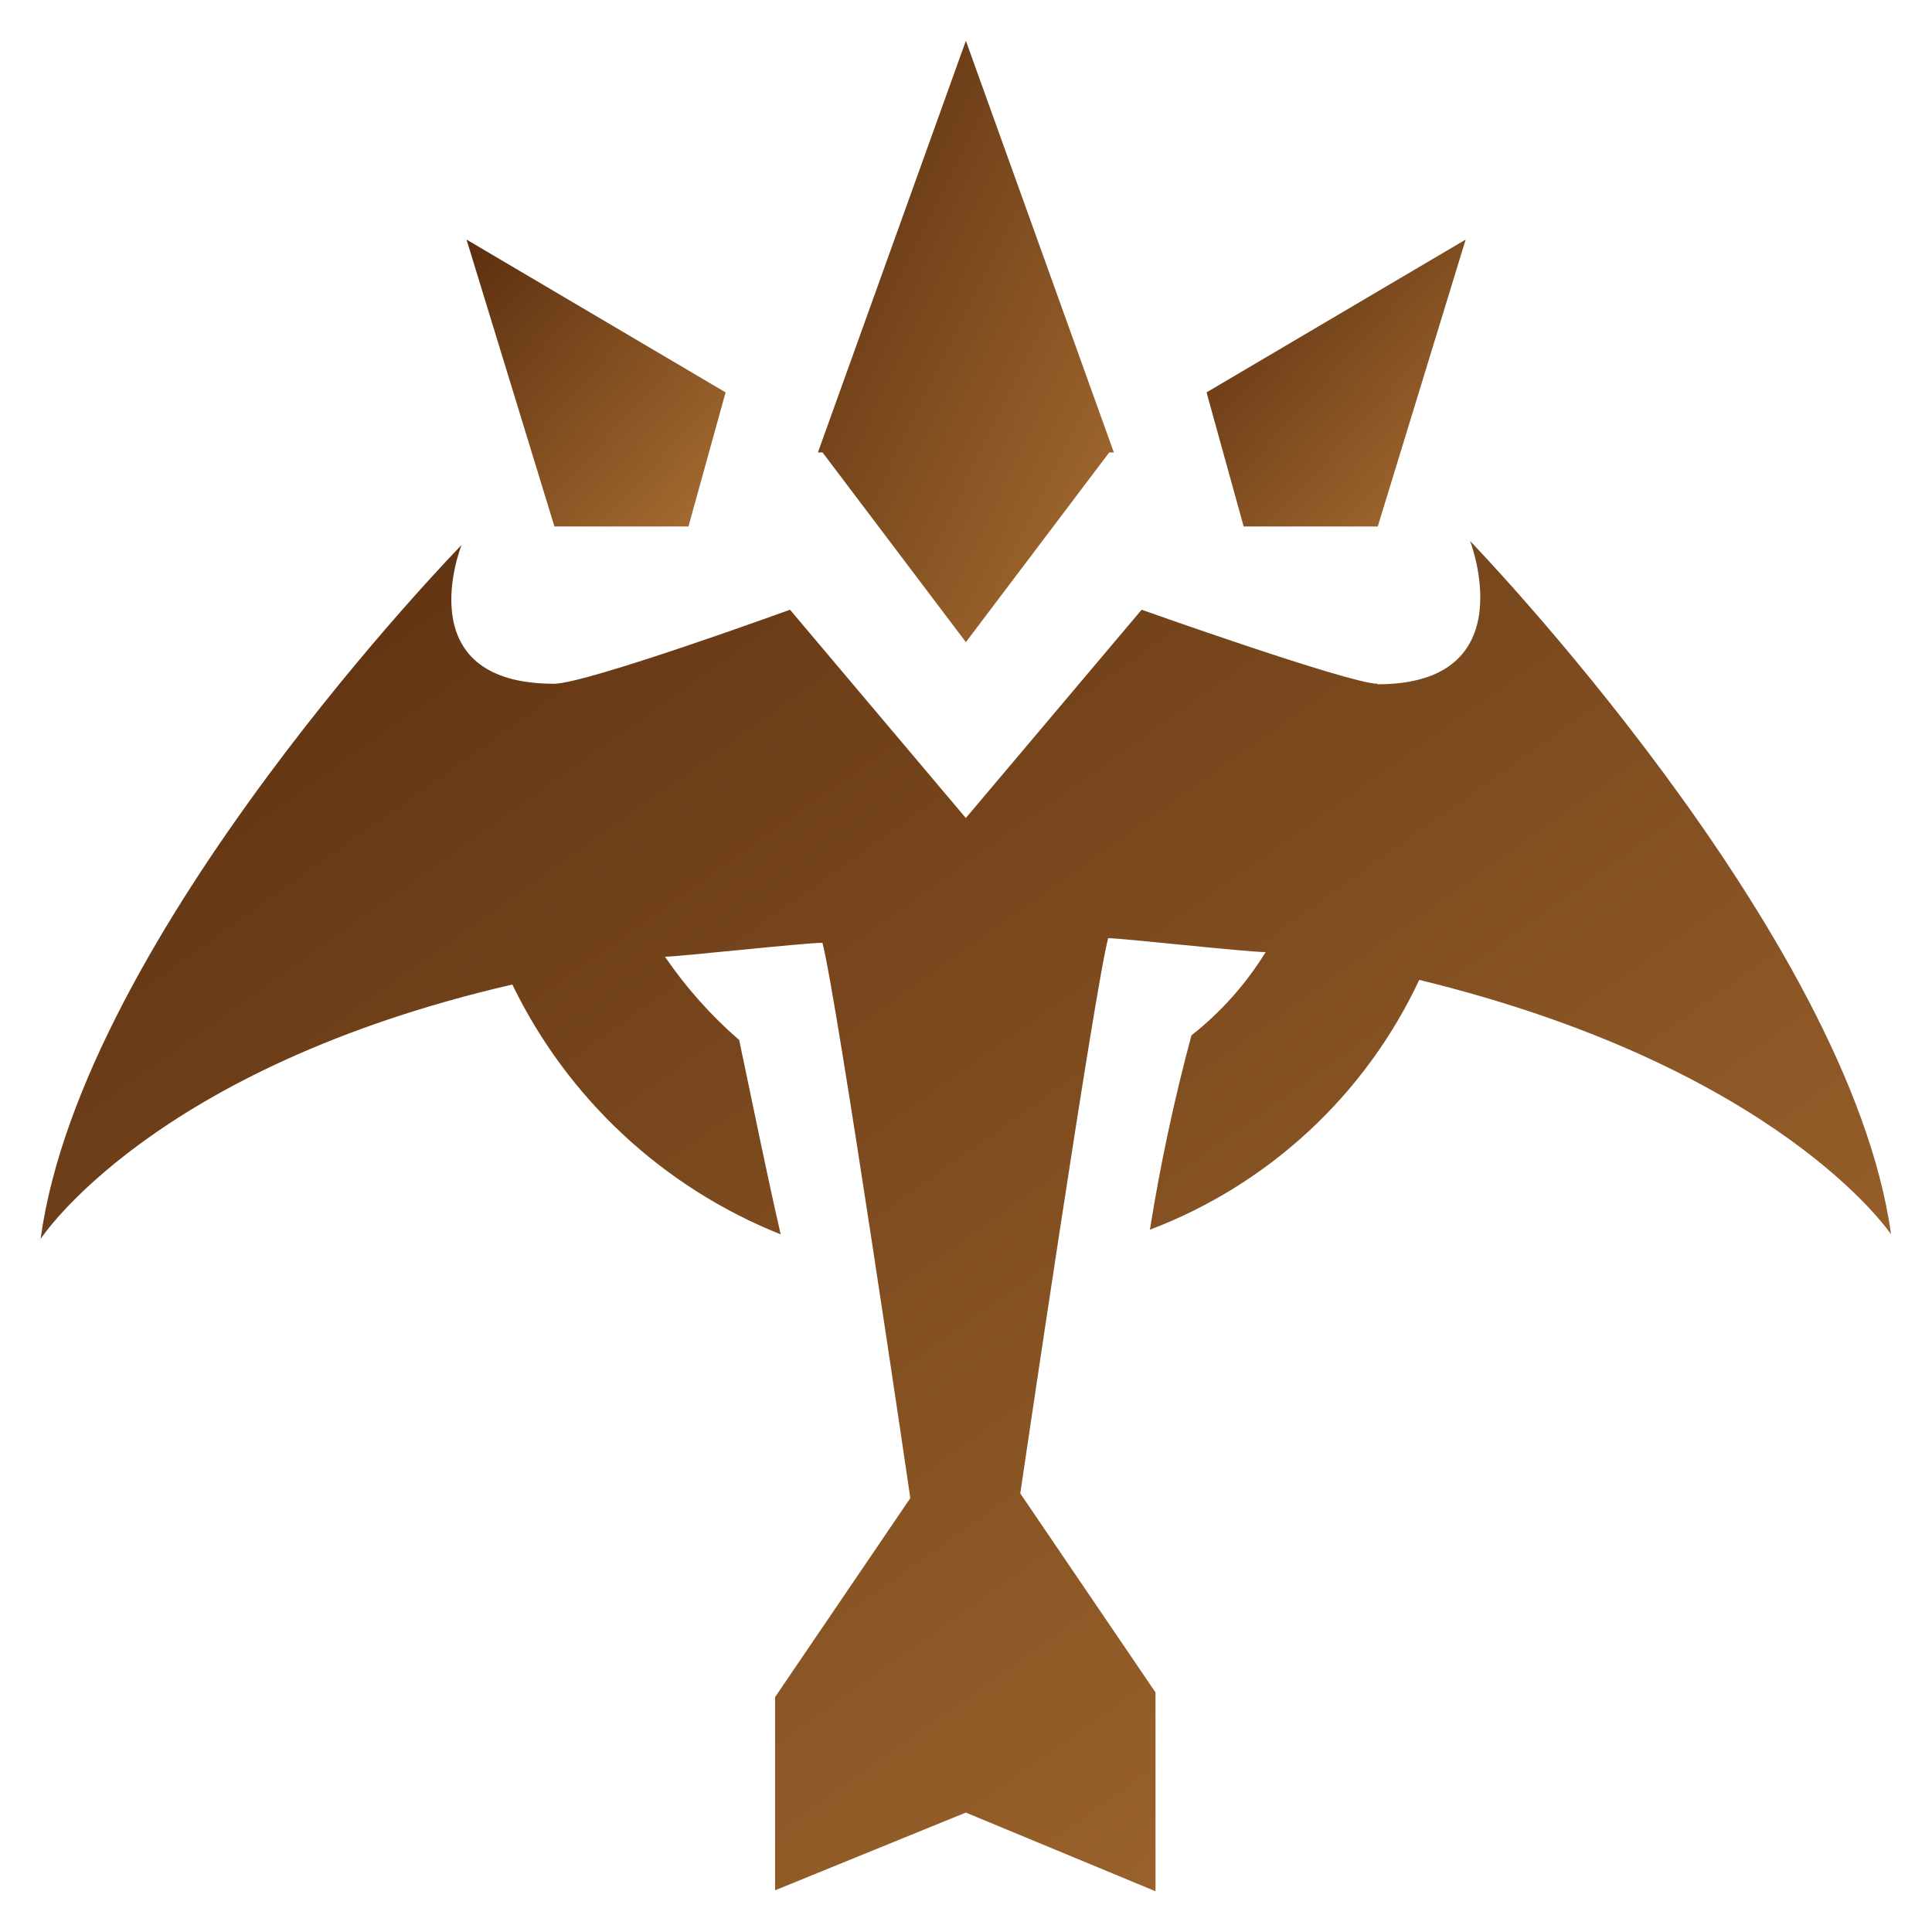 <?xml version='1.0' encoding='utf-8'?>
<svg xmlns="http://www.w3.org/2000/svg" width="32" height="32" viewBox="0 0 32 32" fill="none">
<defs>
      <linearGradient id="gradMarksman" x1="0%" y1="0%" x2="100%" y2="100%">
        <stop offset="0%" style="stop-color:#5a2e0f;stop-opacity:1" />
        <stop offset="100%" style="stop-color:#a86e32;stop-opacity:1" />
      </linearGradient>
    </defs><g clip-path="url(#clip0_7444_131014)">
<path d="M9.183 8.72H11.403L12.018 6.499L7.727 3.968L9.183 8.72Z" fill="url(#gradMarksman)" />
<path d="M22.82 8.72L24.276 3.968L19.984 6.499L20.599 8.72H22.82Z" fill="url(#gradMarksman)" />
<path d="M22.816 11.325C22.358 11.325 18.909 10.099 18.909 10.099L15.997 13.549L13.085 10.099C13.085 10.099 9.712 11.325 9.177 11.325C6.723 11.325 7.645 9.027 7.645 9.027C7.645 9.027 1.36 15.462 0.672 20.522C0.672 20.522 2.509 17.686 8.486 16.307C9.399 18.193 10.985 19.669 12.931 20.445C12.701 19.45 12.47 18.298 12.243 17.226C11.776 16.821 11.363 16.357 11.014 15.846C11.245 15.846 13.315 15.616 13.622 15.616C13.85 16.461 15.078 24.813 15.078 24.813L12.838 28.109V31.309L15.997 30.022L19.139 31.325V28.032L16.899 24.736C16.899 24.736 18.128 16.384 18.355 15.539C18.585 15.539 20.656 15.77 20.963 15.77C20.638 16.298 20.222 16.765 19.734 17.149C19.449 18.209 19.219 19.284 19.046 20.368C21.014 19.62 22.614 18.137 23.507 16.23C29.485 17.686 31.322 20.445 31.322 20.445C30.634 15.462 24.349 8.96 24.349 8.96C24.349 8.96 25.27 11.334 22.816 11.334" fill="url(#gradMarksman)" />
<path d="M15.998 0.675L13.547 7.494H13.624L15.998 10.636L18.372 7.494H18.449L15.998 0.675Z" fill="url(#gradMarksman)" />
</g>
</svg>